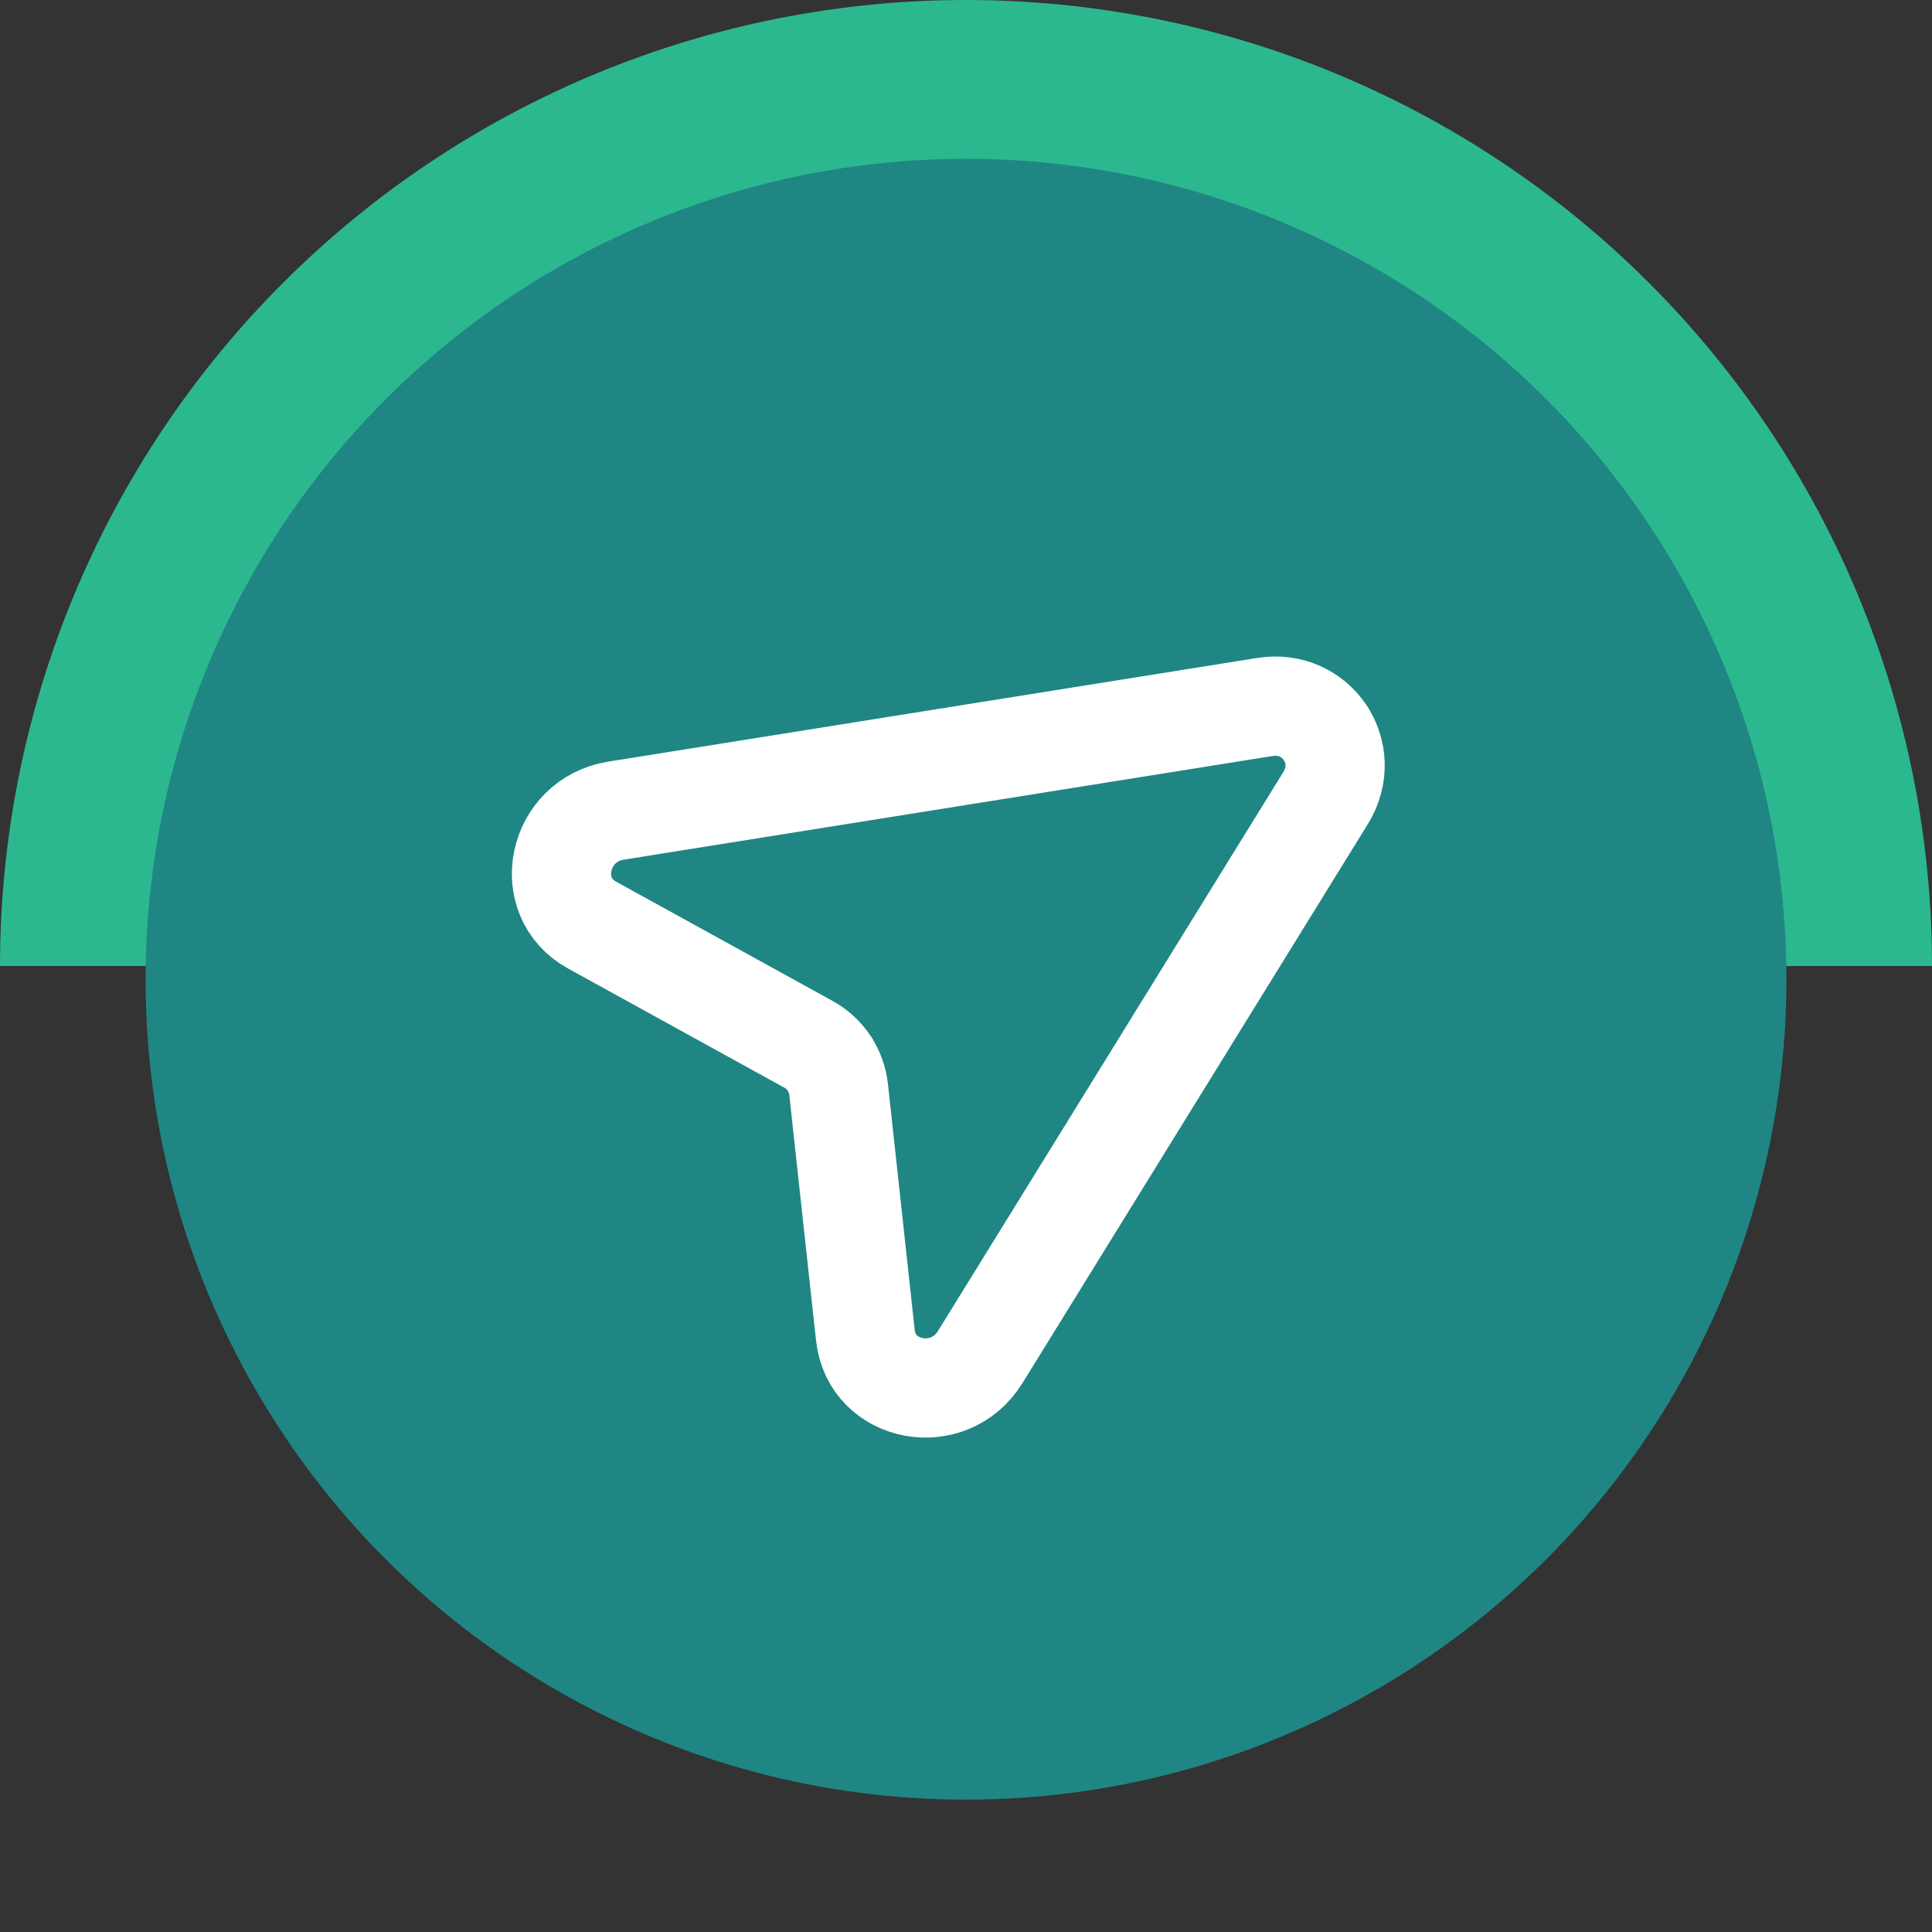 <svg width="73" height="73" viewBox="0 0 73 73" fill="none" xmlns="http://www.w3.org/2000/svg">
<rect x="0" y="0" width="73" height="73" fill="#333333" stroke="none"/>
<path d="M73 36.5C73 31.707 72.056 26.96 70.222 22.532C68.387 18.104 65.699 14.08 62.309 10.691C58.92 7.301 54.896 4.613 50.468 2.778C46.04 0.944 41.293 -2.0952e-07 36.5 0C31.707 2.0952e-07 26.96 0.944 22.532 2.778C18.104 4.613 14.08 7.301 10.691 10.691C7.301 14.08 4.613 18.104 2.778 22.532C0.944 26.96 -4.19039e-07 31.707 0 36.5L36.5 36.5H73Z" fill="#2CB88F"/>
<circle cx="37" cy="37" r="30" fill="white"/>
<circle cx="36.5" cy="37" r="31" fill="#1F8684"/>
<g clip-path="url(#clip0_1030_1161)">
<path d="M31.328 40.172C31.133 39.88 30.869 39.635 30.551 39.46L22.367 34.952C20.443 33.892 21.055 30.985 23.276 30.63L47.794 26.713C48.776 26.556 49.611 26.993 50.07 27.681" stroke="white" stroke-width="3.75" stroke-linecap="round"/>
<path d="M31.328 40.172C31.522 40.465 31.647 40.803 31.687 41.164L32.698 50.453C32.936 52.636 35.855 53.19 37.037 51.276L50.087 30.154C50.61 29.308 50.528 28.369 50.07 27.681" stroke="white" stroke-width="3.75"/>
</g>
<defs>
<clipPath id="clip0_1030_1161">
<rect width="33.701" height="32.815" fill="white" transform="translate(43 12.143) rotate(56.317)"/>
</clipPath>
</defs>
</svg>
